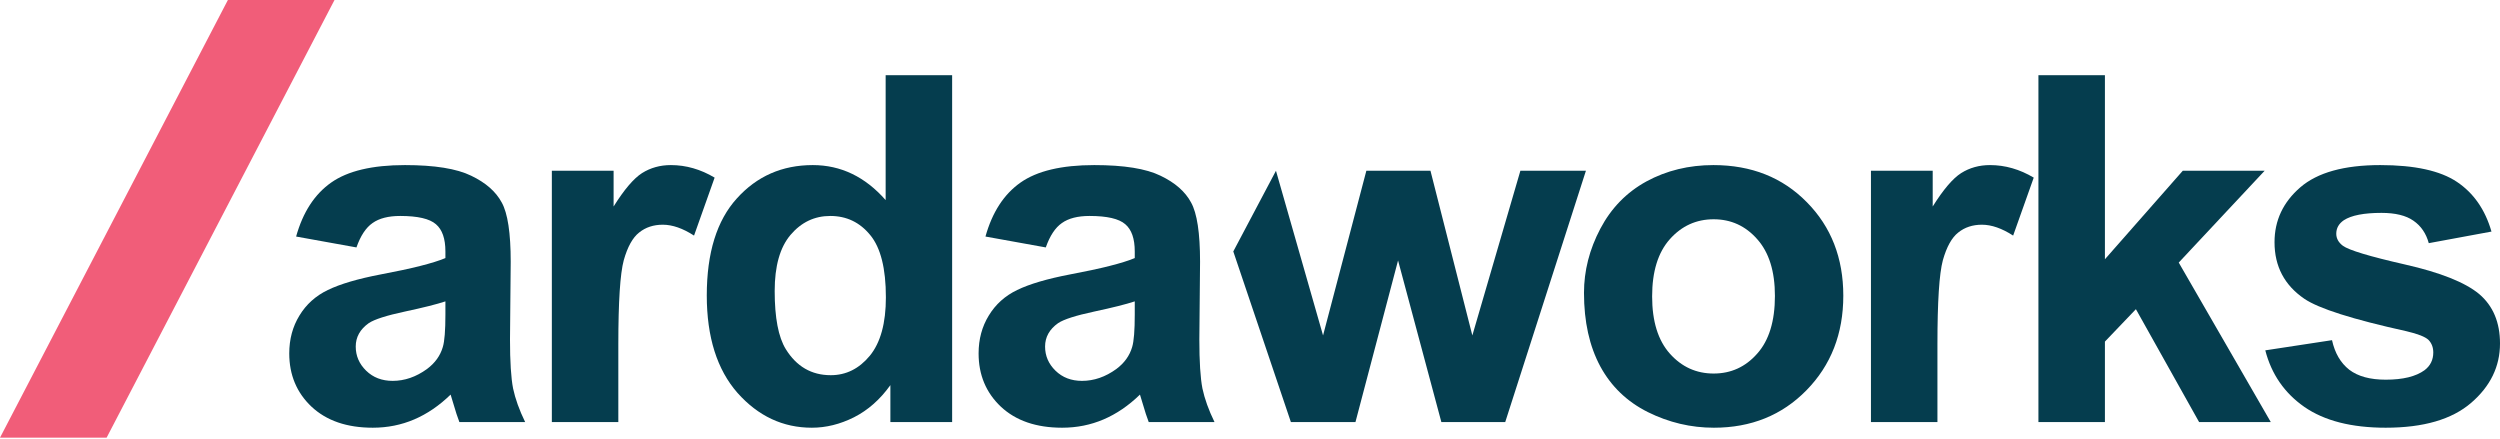 <svg width="1311" height="230" viewBox="0 0 1311 230" fill="none" xmlns="http://www.w3.org/2000/svg">
<path d="M186.921 129.75L155.282 124.042C158.839 111.304 164.96 101.874 173.645 95.753C182.33 89.632 195.234 86.572 212.356 86.572C227.907 86.572 239.487 88.433 247.097 92.155C254.707 95.795 260.042 100.468 263.102 106.176C266.246 111.8 267.817 122.181 267.817 137.318L267.445 178.015C267.445 189.595 267.983 198.156 269.058 203.698C270.216 209.157 272.325 215.03 275.386 221.317H240.893C239.983 219.001 238.867 215.568 237.543 211.019C236.964 208.951 236.55 207.586 236.302 206.924C230.347 212.714 223.978 217.057 217.195 219.952C210.412 222.847 203.174 224.294 195.482 224.294C181.916 224.294 171.205 220.614 163.347 213.252C155.571 205.89 151.684 196.585 151.684 185.335C151.684 177.891 153.462 171.273 157.019 165.483C160.576 159.61 165.539 155.144 171.908 152.083C178.36 148.94 187.624 146.21 199.7 143.894C215.995 140.834 227.286 137.98 233.573 135.333V131.859C233.573 125.159 231.918 120.403 228.61 117.59C225.301 114.695 219.056 113.248 209.874 113.248C203.671 113.248 198.832 114.489 195.358 116.97C191.884 119.369 189.071 123.629 186.921 129.75ZM233.573 158.039C229.106 159.528 222.034 161.306 212.356 163.374C202.678 165.442 196.35 167.468 193.373 169.454C188.823 172.68 186.548 176.774 186.548 181.737C186.548 186.617 188.368 190.836 192.008 194.393C195.647 197.949 200.279 199.728 205.904 199.728C212.191 199.728 218.187 197.66 223.895 193.524C228.113 190.381 230.884 186.534 232.208 181.985C233.118 179.007 233.573 173.341 233.573 164.987V158.039Z" fill="#053D4E"/>
<path d="M324.251 221.317H289.386V89.55H321.77V108.285C327.312 99.434 332.275 93.603 336.659 90.79C341.125 87.978 346.171 86.572 351.796 86.572C359.737 86.572 367.388 88.764 374.749 93.148L363.955 123.546C358.082 119.741 352.623 117.839 347.577 117.839C342.697 117.839 338.561 119.203 335.17 121.933C331.778 124.58 329.09 129.419 327.105 136.45C325.202 143.481 324.251 158.204 324.251 180.62V221.317Z" fill="#053D4E"/>
<path d="M499.3 221.317H466.917V201.961C461.54 209.488 455.171 215.113 447.809 218.835C440.53 222.475 433.169 224.294 425.724 224.294C410.587 224.294 397.601 218.215 386.765 206.056C376.012 193.814 370.635 176.774 370.635 154.937C370.635 132.603 375.888 115.647 386.393 104.066C396.898 92.403 410.174 86.572 426.221 86.572C440.944 86.572 453.682 92.693 464.435 104.935V39.424H499.3V221.317ZM406.245 152.579C406.245 166.641 408.188 176.815 412.076 183.102C417.701 192.201 425.559 196.75 435.65 196.75C443.674 196.75 450.498 193.359 456.122 186.576C461.747 179.71 464.56 169.495 464.56 155.929C464.56 140.792 461.83 129.915 456.371 123.298C450.911 116.598 443.922 113.248 435.402 113.248C427.13 113.248 420.182 116.557 414.558 123.174C409.016 129.708 406.245 139.51 406.245 152.579Z" fill="#053D4E"/>
<path d="M548.414 129.75L516.775 124.042C520.332 111.304 526.453 101.874 535.138 95.753C543.823 89.632 556.727 86.572 573.849 86.572C589.4 86.572 600.98 88.433 608.59 92.155C616.2 95.795 621.535 100.468 624.596 106.176C627.739 111.8 629.31 122.181 629.31 137.318L628.938 178.015C628.938 189.595 629.476 198.156 630.551 203.698C631.709 209.157 633.819 215.03 636.879 221.317H602.386C601.476 219.001 600.36 215.568 599.036 211.019C598.457 208.951 598.044 207.586 597.796 206.924C591.84 212.714 585.471 217.057 578.688 219.952C571.905 222.847 564.668 224.294 556.975 224.294C543.41 224.294 532.698 220.614 524.84 213.252C517.064 205.89 513.177 196.585 513.177 185.335C513.177 177.891 514.955 171.273 518.512 165.483C522.069 159.61 527.032 155.144 533.401 152.083C539.853 148.94 549.117 146.21 561.194 143.894C577.489 140.834 588.78 137.98 595.066 135.333V131.859C595.066 125.159 593.412 120.403 590.103 117.59C586.794 114.695 580.549 113.248 571.368 113.248C565.164 113.248 560.325 114.489 556.851 116.97C553.377 119.369 550.565 123.629 548.414 129.75ZM595.066 158.039C590.599 159.528 583.527 161.306 573.849 163.374C564.171 165.442 557.844 167.468 554.866 169.454C550.316 172.68 548.042 176.774 548.042 181.737C548.042 186.617 549.861 190.836 553.501 194.393C557.141 197.949 561.773 199.728 567.397 199.728C573.684 199.728 579.681 197.66 585.388 193.524C589.607 190.381 592.378 186.534 593.701 181.985C594.611 179.007 595.066 173.341 595.066 164.987V158.039Z" fill="#053D4E"/>
<path d="M676.935 221.317L646.736 131.859L669.118 89.55L693.809 175.905L716.515 89.55H750.139L772.1 175.905L797.287 89.55H831.656L789.347 221.317H755.846L733.141 136.574L710.807 221.317H676.935Z" fill="#053D4E"/>
<path d="M830.643 153.572C830.643 141.992 833.497 130.784 839.205 119.948C844.912 109.112 852.977 100.84 863.399 95.133C873.904 89.426 885.608 86.572 898.512 86.572C918.447 86.572 934.783 93.065 947.522 106.052C960.26 118.955 966.629 135.292 966.629 155.061C966.629 174.996 960.177 191.539 947.273 204.691C934.452 217.76 918.281 224.294 898.76 224.294C886.684 224.294 875.145 221.565 864.144 216.106C853.225 210.646 844.912 202.664 839.205 192.159C833.497 181.572 830.643 168.709 830.643 153.572ZM866.377 155.433C866.377 168.502 869.479 178.511 875.682 185.459C881.886 192.407 889.537 195.881 898.636 195.881C907.735 195.881 915.345 192.407 921.466 185.459C927.67 178.511 930.772 168.42 930.772 155.185C930.772 142.281 927.67 132.355 921.466 125.407C915.345 118.459 907.735 114.985 898.636 114.985C889.537 114.985 881.886 118.459 875.682 125.407C869.479 132.355 866.377 142.364 866.377 155.433Z" fill="#053D4E"/>
<path d="M1015.99 221.317H981.126V89.55H1013.51V108.285C1019.05 99.434 1024.01 93.603 1028.4 90.79C1032.86 87.978 1037.91 86.572 1043.54 86.572C1051.48 86.572 1059.13 88.764 1066.49 93.148L1055.69 123.546C1049.82 119.741 1044.36 117.839 1039.32 117.839C1034.44 117.839 1030.3 119.203 1026.91 121.933C1023.52 124.58 1020.83 129.419 1018.84 136.45C1016.94 143.481 1015.99 158.204 1015.99 180.62V221.317Z" fill="#053D4E"/>
<path d="M1068.95 221.317V39.424H1103.82V135.953L1144.64 89.55H1187.57L1142.53 137.691L1190.79 221.317H1153.2L1120.07 162.133L1103.82 179.131V221.317H1068.95Z" fill="#053D4E"/>
<path d="M1187.92 183.722L1222.91 178.387C1224.4 185.17 1227.42 190.339 1231.96 193.896C1236.51 197.37 1242.88 199.107 1251.07 199.107C1260.09 199.107 1266.87 197.453 1271.42 194.144C1274.48 191.828 1276.01 188.726 1276.01 184.839C1276.01 182.192 1275.18 180 1273.53 178.263C1271.79 176.609 1267.9 175.078 1261.87 173.672C1233.74 167.468 1215.92 161.802 1208.39 156.674C1197.97 149.56 1192.76 139.676 1192.76 127.02C1192.76 115.605 1197.27 106.01 1206.28 98.235C1215.3 90.46 1229.28 86.572 1248.22 86.572C1266.25 86.572 1279.65 89.508 1288.42 95.381C1297.19 101.254 1303.22 109.939 1306.53 121.437L1273.65 127.516C1272.25 122.388 1269.56 118.459 1265.59 115.729C1261.7 113 1256.12 111.635 1248.84 111.635C1239.66 111.635 1233.08 112.917 1229.11 115.481C1226.46 117.301 1225.14 119.658 1225.14 122.553C1225.14 125.035 1226.3 127.144 1228.61 128.881C1231.76 131.197 1242.59 134.465 1261.12 138.683C1279.73 142.902 1292.72 148.071 1300.08 154.192C1307.36 160.396 1311 169.04 1311 180.124C1311 192.201 1305.95 202.581 1295.86 211.267C1285.77 219.952 1270.84 224.294 1251.07 224.294C1233.12 224.294 1218.9 220.655 1208.39 213.376C1197.97 206.097 1191.14 196.212 1187.92 183.722Z" fill="#053D4E"/>
<path d="M55.909 229.514H0L119.505 0H175.414L55.909 229.514Z" fill="#F15D79"/>
</svg>
